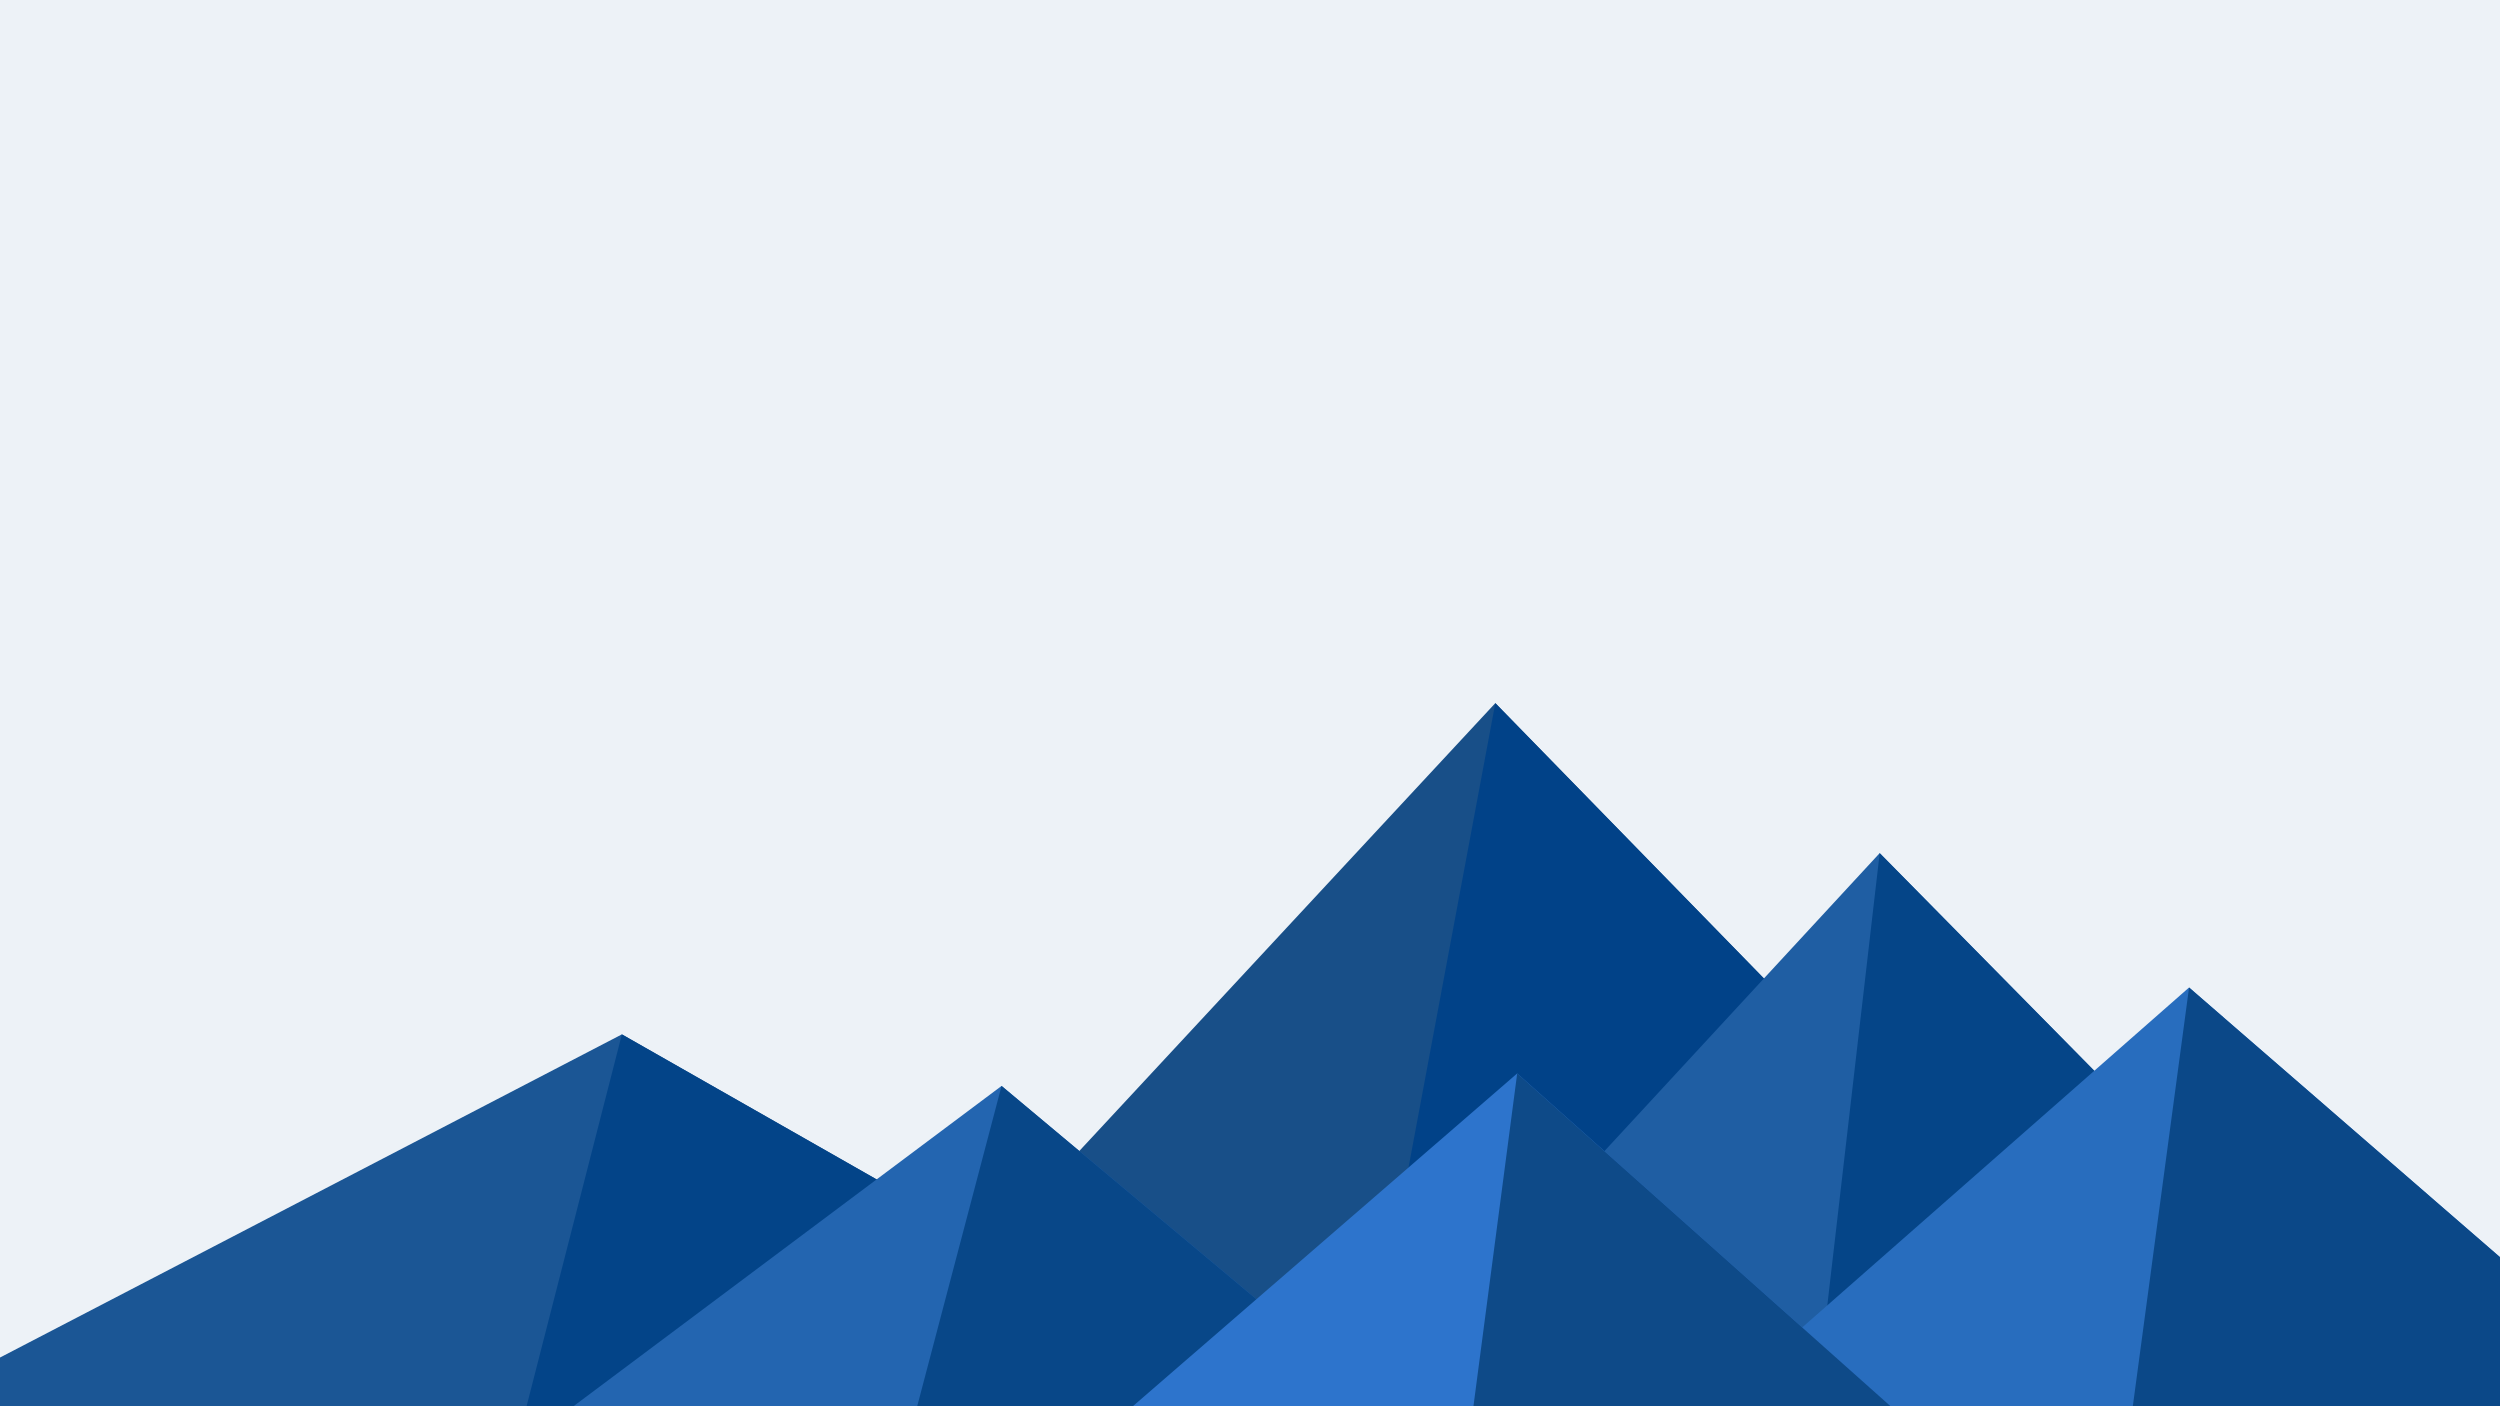 ﻿<svg xmlns='http://www.w3.org/2000/svg' viewBox='0 0 1600 900'><rect fill='#edf2f7' width='1600' height='900'/><polygon fill='#184f88' points='957 450 539 900 1396 900'/><polygon fill='#014288' points='957 450 872.9 900 1396 900'/><polygon fill='#1b5695' points='-60 900 398 662 816 900'/><polygon fill='#034488' points='337 900 398 662 816 900'/><polygon fill='#1f5ea3' points='1203 546 1552 900 876 900'/><polygon fill='#054588' points='1203 546 1552 900 1162 900'/><polygon fill='#2365b0' points='641 695 886 900 367 900'/><polygon fill='#084788' points='587 900 641 695 886 900'/><polygon fill='#286dbe' points='1710 900 1401 632 1096 900'/><polygon fill='#0b4888' points='1710 900 1401 632 1365 900'/><polygon fill='#2d74cc' points='1210 900 971 687 725 900'/><polygon fill='#0e4a88' points='943 900 1210 900 971 687'/></svg>